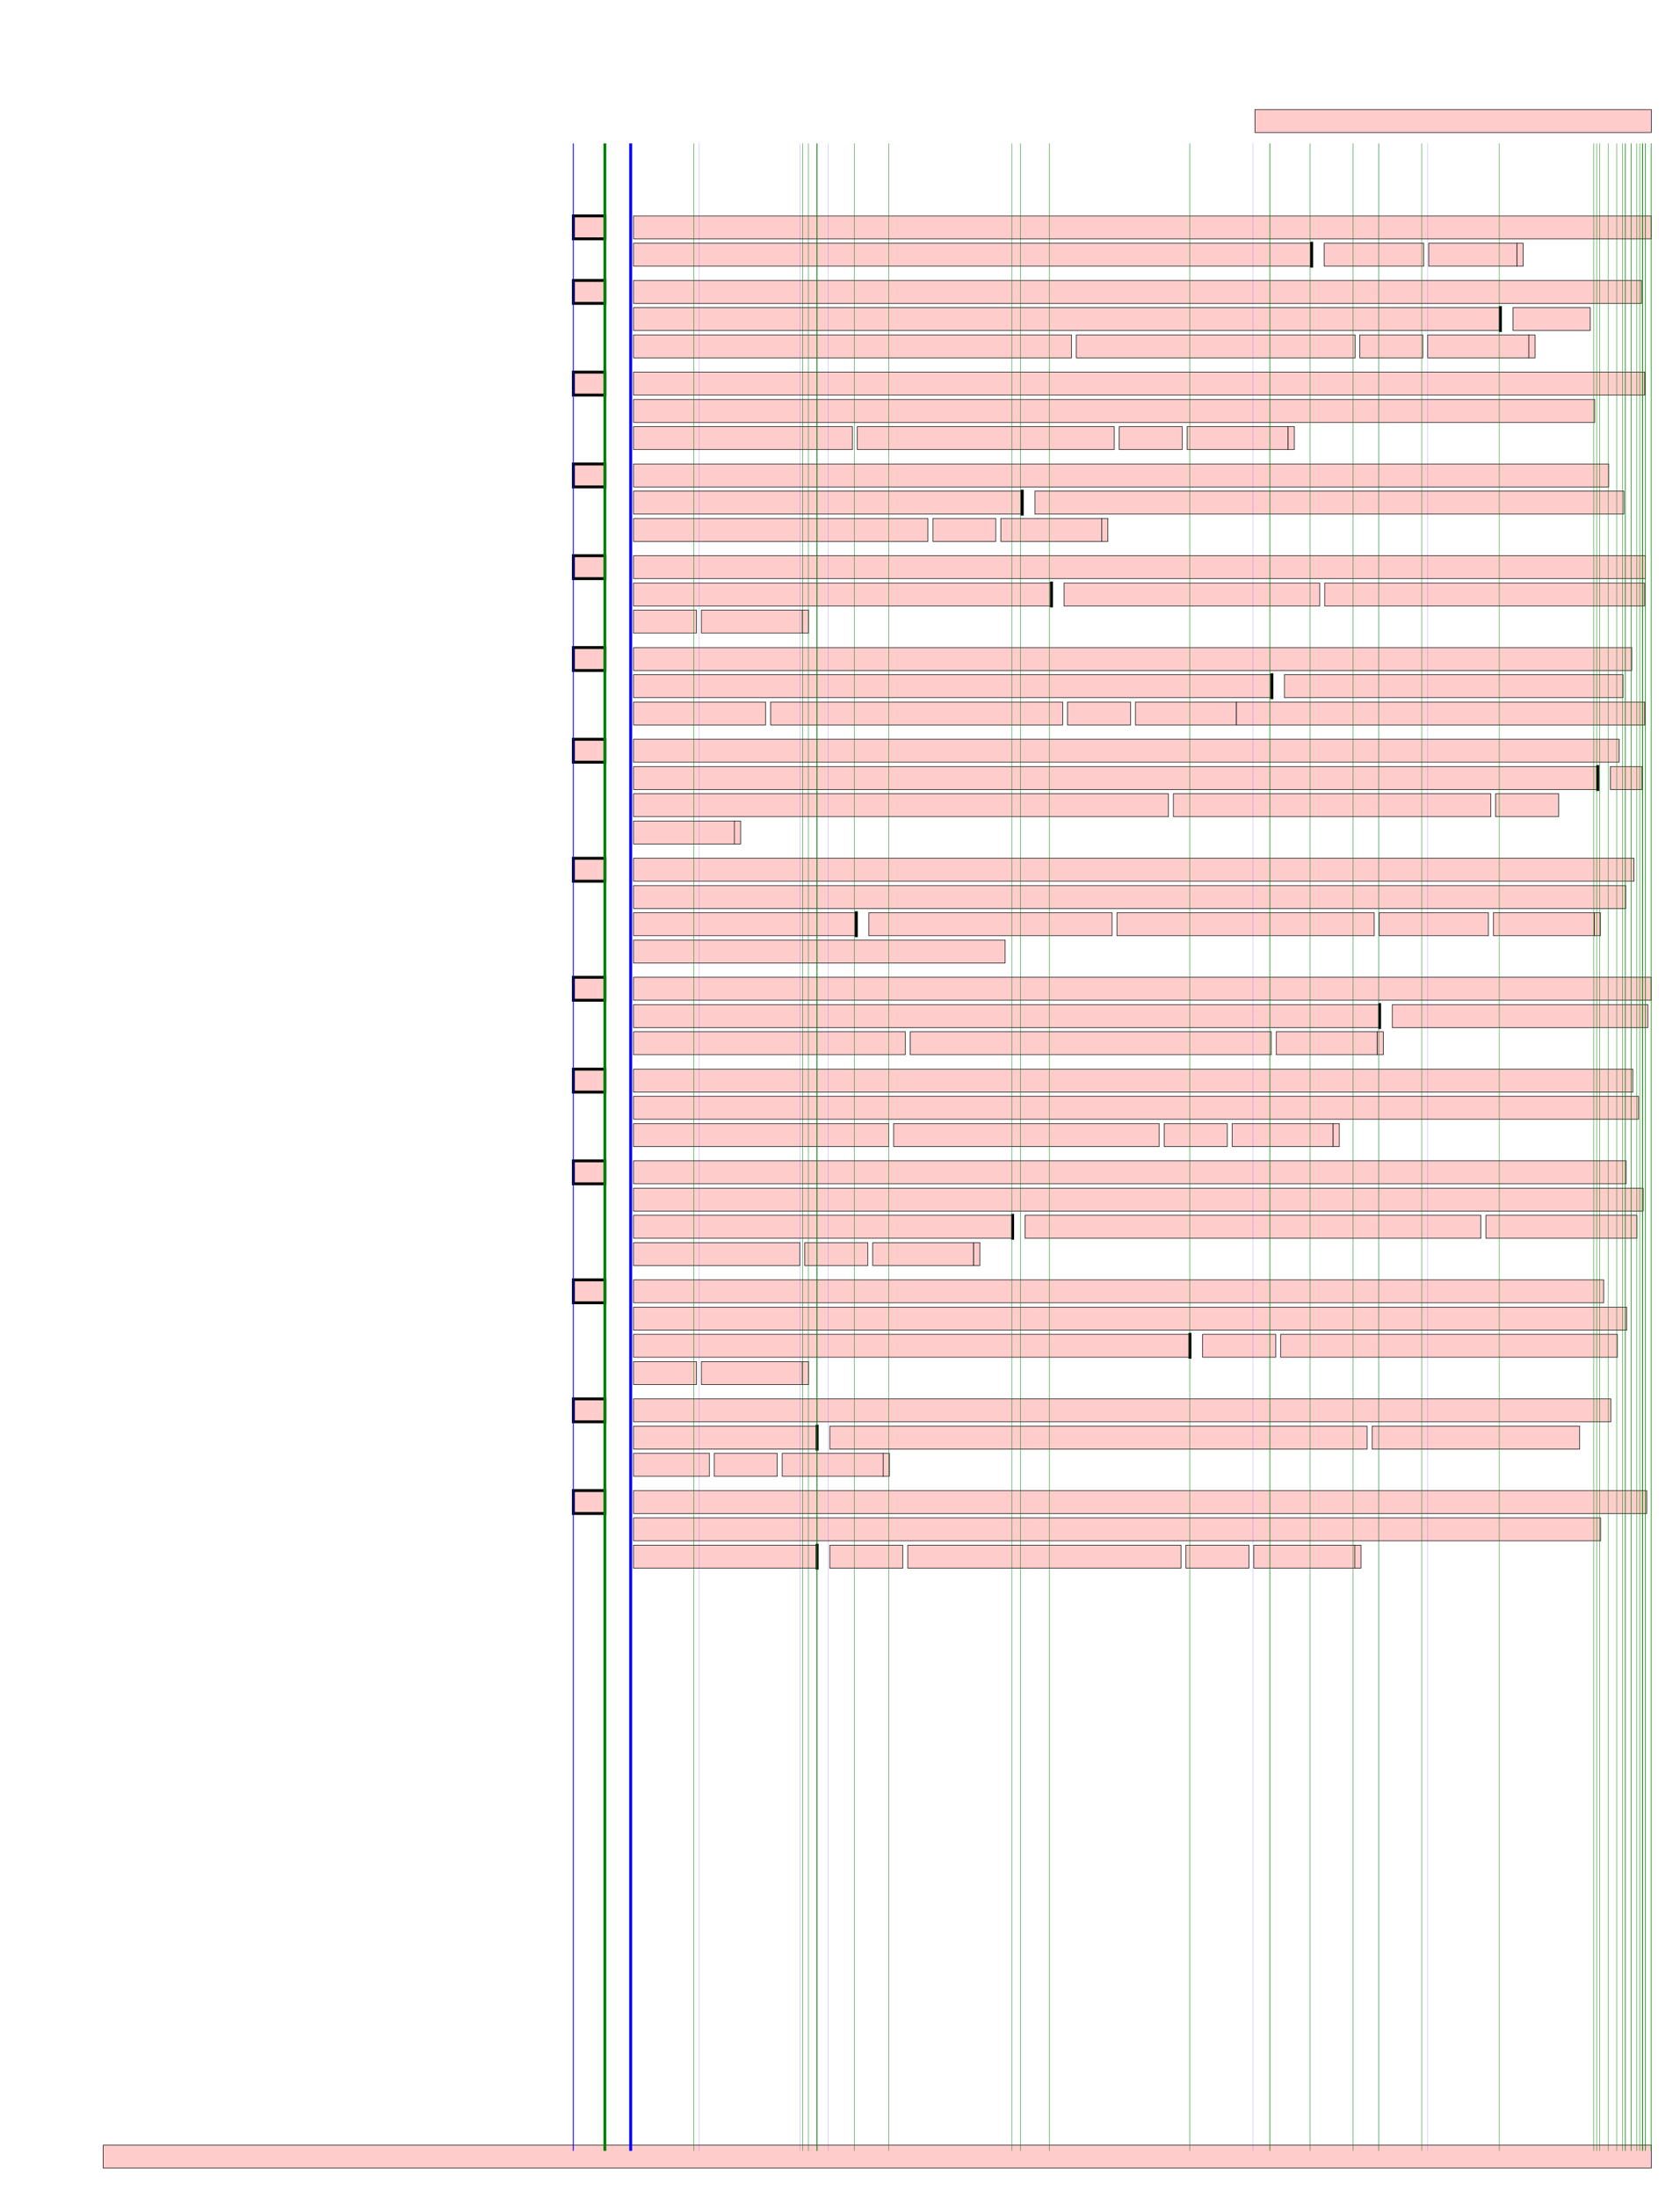 <?xml version="1.0" encoding="UTF-8"?>
<svg height="766.0" width="586.049" xmlns="http://www.w3.org/2000/svg">
 <g>
  <rect x="200.013" y="75.282" width="10.991" height="8.0" style="fill:#ffcccc;stroke:black;stroke-width:1.0;">
   <title>8.0; 38.; AdvOTf3919c9c.B</title>
  </rect>
  <rect x="220.989" y="75.282" width="355.03" height="8.0" style="fill:#ffcccc;stroke:black;stroke-width:0.2;">
   <title>8.0; HermaszewskiRA,WebsterAD.Primaryhypogammaglobulinaemia:asurveyofclinicalmanifestations; AdvOT82c4f4c4</title>
  </rect>
  <rect x="220.989" y="84.807" width="236.605" height="8.0" style="fill:#ffcccc;stroke:black;stroke-width:0.2;">
   <title>8.0; andcomplications.TheQuarterlyjournalofmedicine.1993;86(1):31; AdvOT82c4f4c4</title>
  </rect>
  <rect x="457.563" y="84.807" width="0.01" height="8.0" style="fill:#ffcccc;stroke:black;stroke-width:1.0;">
   <title>8.0; ––; AdvOT82c4f4c4+20</title>
  </rect>
  <rect x="461.933" y="84.807" width="34.724" height="8.0" style="fill:#ffcccc;stroke:black;stroke-width:0.2;">
   <title>8.0; 442.PMID:; AdvOT82c4f4c4</title>
  </rect>
  <rect x="498.386" y="84.807" width="30.778" height="8.0" style="fill:#ffcccc;stroke:black;stroke-width:0.2;">
   <title>8.0; 8438047; AdvOT82c4f4c4</title>
  </rect>
  <rect x="529.171" y="84.807" width="2.16" height="8.0" style="fill:#ffcccc;stroke:black;stroke-width:0.2;">
   <title>8.0; .; AdvOT82c4f4c4</title>
  </rect>
  <rect x="200.013" y="97.789" width="10.992" height="8.0" style="fill:#ffcccc;stroke:black;stroke-width:1.0;">
   <title>8.0; 39.; AdvOTf3919c9c.B</title>
  </rect>
  <rect x="220.99" y="97.789" width="351.665" height="8.0" style="fill:#ffcccc;stroke:black;stroke-width:0.2;">
   <title>8.0; BlomberyP,PrinceHM,LevinsonM,PiankoS,MaxwellE,BhathalP.Rituximab-inducedimmunodys-; AdvOT82c4f4c4</title>
  </rect>
  <rect x="220.99" y="107.257" width="302.432" height="8.0" style="fill:#ffcccc;stroke:black;stroke-width:0.2;">
   <title>8.0; regulatoryileocolitisinapatientwithfollicularlymphoma.JClinOncol.2011;29(5):e110; AdvOT82c4f4c4</title>
  </rect>
  <rect x="523.383" y="107.257" width="0.01" height="8.0" style="fill:#ffcccc;stroke:black;stroke-width:1.0;">
   <title>8.0; ––; AdvOT82c4f4c4+20</title>
  </rect>
  <rect x="527.81" y="107.257" width="26.909" height="8.0" style="fill:#ffcccc;stroke:black;stroke-width:0.2;">
   <title>8.0; 22.Epub; AdvOT82c4f4c4</title>
  </rect>
  <rect x="220.989" y="116.782" width="152.767" height="8.0" style="fill:#ffcccc;stroke:black;stroke-width:0.2;">
   <title>8.0; 2010/11/26.doi:JCO.2010.31.8899[pii]doi:; AdvOT82c4f4c4</title>
  </rect>
  <rect x="375.477" y="116.782" width="97.241" height="8.0" style="fill:#ffcccc;stroke:black;stroke-width:0.2;">
   <title>8.0; 10.1200/JCO.2010.31.8899; AdvOT82c4f4c4</title>
  </rect>
  <rect x="474.348" y="116.782" width="21.968" height="8.0" style="fill:#ffcccc;stroke:black;stroke-width:0.2;">
   <title>8.0; PMID:; AdvOT82c4f4c4</title>
  </rect>
  <rect x="498.046" y="116.782" width="35.327" height="8.0" style="fill:#ffcccc;stroke:black;stroke-width:0.2;">
   <title>8.0; 21098319; AdvOT82c4f4c4</title>
  </rect>
  <rect x="533.308" y="116.782" width="2.16" height="8.0" style="fill:#ffcccc;stroke:black;stroke-width:0.2;">
   <title>8.0; .; AdvOT82c4f4c4</title>
  </rect>
  <rect x="200.013" y="129.764" width="10.991" height="8.0" style="fill:#ffcccc;stroke:black;stroke-width:1.0;">
   <title>8.0; 40.; AdvOTf3919c9c.B</title>
  </rect>
  <rect x="220.989" y="129.764" width="352.736" height="8.0" style="fill:#ffcccc;stroke:black;stroke-width:0.2;">
   <title>8.0; PapadakisKA,RosenbloomB,TarganSR.Anti-CD2Ochimericmonoclonalantibody(rituximab)treat-; AdvOT82c4f4c4</title>
  </rect>
  <rect x="220.989" y="139.288" width="335.287" height="8.0" style="fill:#ffcccc;stroke:black;stroke-width:0.2;">
   <title>8.0; mentofimmune-mediatedthrombocytopeniaassociatedwithCrohn'sdisease.Gastroenterology.; AdvOT82c4f4c4</title>
  </rect>
  <rect x="220.989" y="148.756" width="76.346" height="8.0" style="fill:#ffcccc;stroke:black;stroke-width:0.2;">
   <title>8.0; 2003;124(2):583.doi:; AdvOT82c4f4c4</title>
  </rect>
  <rect x="299.055" y="148.756" width="89.625" height="8.0" style="fill:#ffcccc;stroke:black;stroke-width:0.2;">
   <title>8.0; 10.1053/gast.2003.50081; AdvOT82c4f4c4</title>
  </rect>
  <rect x="390.443" y="148.756" width="21.968" height="8.0" style="fill:#ffcccc;stroke:black;stroke-width:0.2;">
   <title>8.0; PMID:; AdvOT82c4f4c4</title>
  </rect>
  <rect x="414.14" y="148.756" width="35.201" height="8.0" style="fill:#ffcccc;stroke:black;stroke-width:0.2;">
   <title>8.0; 12557172; AdvOT82c4f4c4</title>
  </rect>
  <rect x="449.346" y="148.756" width="2.16" height="8.0" style="fill:#ffcccc;stroke:black;stroke-width:0.2;">
   <title>8.0; .; AdvOT82c4f4c4</title>
  </rect>
  <rect x="200.012" y="161.795" width="10.992" height="8.0" style="fill:#ffcccc;stroke:black;stroke-width:1.0;">
   <title>8.0; 41.; AdvOTf3919c9c.B</title>
  </rect>
  <rect x="220.988" y="161.795" width="340.188" height="8.0" style="fill:#ffcccc;stroke:black;stroke-width:0.2;">
   <title>8.0; RogosnitzkyM,DanksR,HoltD.IntravenousimmunoglobulinforthetreatmentofCrohn'sdisease.; AdvOT82c4f4c4</title>
  </rect>
  <rect x="220.988" y="171.263" width="135.686" height="8.0" style="fill:#ffcccc;stroke:black;stroke-width:0.2;">
   <title>8.0; Autoimmunityreviews.2012;12(2):275; AdvOT82c4f4c4</title>
  </rect>
  <rect x="356.592" y="171.263" width="0.01" height="8.0" style="fill:#ffcccc;stroke:black;stroke-width:1.0;">
   <title>8.0; ––; AdvOT82c4f4c4+20</title>
  </rect>
  <rect x="361.019" y="171.263" width="205.492" height="8.0" style="fill:#ffcccc;stroke:black;stroke-width:0.2;">
   <title>8.0; 880.Epub2012/05/15.doi:S1568-9972(12)00096-1[pii]doi:; AdvOT82c4f4c4</title>
  </rect>
  <rect x="220.988" y="180.788" width="102.715" height="8.0" style="fill:#ffcccc;stroke:black;stroke-width:0.2;">
   <title>8.0; 10.1016/j.autrev.2012.04.006; AdvOT82c4f4c4</title>
  </rect>
  <rect x="325.416" y="180.788" width="21.968" height="8.0" style="fill:#ffcccc;stroke:black;stroke-width:0.2;">
   <title>8.0; PMID:; AdvOT82c4f4c4</title>
  </rect>
  <rect x="349.113" y="180.788" width="35.328" height="8.0" style="fill:#ffcccc;stroke:black;stroke-width:0.2;">
   <title>8.0; 22579561; AdvOT82c4f4c4</title>
  </rect>
  <rect x="384.319" y="180.788" width="2.16" height="8.0" style="fill:#ffcccc;stroke:black;stroke-width:0.2;">
   <title>8.0; .; AdvOT82c4f4c4</title>
  </rect>
  <rect x="200.011" y="193.77" width="10.992" height="8.0" style="fill:#ffcccc;stroke:black;stroke-width:1.0;">
   <title>8.0; 42.; AdvOTf3919c9c.B</title>
  </rect>
  <rect x="220.987" y="193.77" width="353.017" height="8.0" style="fill:#ffcccc;stroke:black;stroke-width:0.2;">
   <title>8.0; NishidaA,LauCW,MizoguchiE,MizoguchiA.RegulatoryBcellsinmousemodelsofintestinalinflam-; AdvOT82c4f4c4</title>
  </rect>
  <rect x="220.987" y="203.295" width="145.892" height="8.0" style="fill:#ffcccc;stroke:black;stroke-width:0.2;">
   <title>8.0; mation.MethodsMolBiol.2014;1190:227; AdvOT82c4f4c4</title>
  </rect>
  <rect x="366.796" y="203.295" width="0.01" height="8.0" style="fill:#ffcccc;stroke:black;stroke-width:1.0;">
   <title>8.0; ––; AdvOT82c4f4c4+20</title>
  </rect>
  <rect x="371.166" y="203.295" width="89.215" height="8.0" style="fill:#ffcccc;stroke:black;stroke-width:0.2;">
   <title>8.0; 441.Epub2014/07/13.doi:; AdvOT82c4f4c4</title>
  </rect>
  <rect x="462.101" y="203.295" width="111.561" height="8.0" style="fill:#ffcccc;stroke:black;stroke-width:0.2;">
   <title>8.0; 10.1007/978-1-4939-1161-5_16; AdvOT82c4f4c4</title>
  </rect>
  <rect x="220.987" y="212.763" width="21.968" height="8.0" style="fill:#ffcccc;stroke:black;stroke-width:0.2;">
   <title>8.0; PMID:; AdvOT82c4f4c4</title>
  </rect>
  <rect x="244.685" y="212.763" width="35.327" height="8.0" style="fill:#ffcccc;stroke:black;stroke-width:0.2;">
   <title>8.0; 25015284; AdvOT82c4f4c4</title>
  </rect>
  <rect x="279.891" y="212.763" width="2.16" height="8.0" style="fill:#ffcccc;stroke:black;stroke-width:0.2;">
   <title>8.0; .; AdvOT82c4f4c4</title>
  </rect>
  <rect x="200.011" y="225.802" width="10.992" height="8.0" style="fill:#ffcccc;stroke:black;stroke-width:1.0;">
   <title>8.0; 43.; AdvOTf3919c9c.B</title>
  </rect>
  <rect x="220.987" y="225.802" width="348.208" height="8.0" style="fill:#ffcccc;stroke:black;stroke-width:0.2;">
   <title>8.0; SimsGP,EttingerR,ShirotaY,YarboroCH,IlleiGG,LipskyPE.Identificationandcharacterizationof; AdvOT82c4f4c4</title>
  </rect>
  <rect x="220.987" y="235.27" width="222.696" height="8.0" style="fill:#ffcccc;stroke:black;stroke-width:0.2;">
   <title>8.0; circulatinghumantransitionalBcells.Blood.2005;105(11):4390; AdvOT82c4f4c4</title>
  </rect>
  <rect x="443.671" y="235.27" width="0.01" height="8.0" style="fill:#ffcccc;stroke:black;stroke-width:1.0;">
   <title>8.0; ––; AdvOT82c4f4c4+20</title>
  </rect>
  <rect x="448.041" y="235.27" width="118.11" height="8.0" style="fill:#ffcccc;stroke:black;stroke-width:0.2;">
   <title>8.0; 88.Epub2005/02/11.doi:2004-11-; AdvOT82c4f4c4</title>
  </rect>
  <rect x="220.987" y="244.794" width="46.072" height="8.0" style="fill:#ffcccc;stroke:black;stroke-width:0.2;">
   <title>8.0; 4284[pii]doi:; AdvOT82c4f4c4</title>
  </rect>
  <rect x="268.836" y="244.794" width="101.871" height="8.0" style="fill:#ffcccc;stroke:black;stroke-width:0.2;">
   <title>8.0; 10.1182/blood-2004-11-4284; AdvOT82c4f4c4</title>
  </rect>
  <rect x="372.413" y="244.794" width="21.967" height="8.0" style="fill:#ffcccc;stroke:black;stroke-width:0.2;">
   <title>8.0; PMID:; AdvOT82c4f4c4</title>
  </rect>
  <rect x="396.11" y="244.794" width="35.201" height="8.0" style="fill:#ffcccc;stroke:black;stroke-width:0.2;">
   <title>8.0; 15701725; AdvOT82c4f4c4</title>
  </rect>
  <rect x="431.316" y="244.794" width="142.394" height="8.0" style="fill:#ffcccc;stroke:black;stroke-width:0.2;">
   <title>8.0; ;PubMedCentralPMCID:PMC1895038.; AdvOT82c4f4c4</title>
  </rect>
  <rect x="200.01" y="257.777" width="10.992" height="8.0" style="fill:#ffcccc;stroke:black;stroke-width:1.0;">
   <title>8.0; 44.; AdvOTf3919c9c.B</title>
  </rect>
  <rect x="220.987" y="257.777" width="343.833" height="8.0" style="fill:#ffcccc;stroke:black;stroke-width:0.2;">
   <title>8.0; IsnardiI,NgYS,MenardL,MeyersG,SaadounD,SrdanovicI,etal.Complementreceptor2/CD21-; AdvOT82c4f4c4</title>
  </rect>
  <rect x="220.987" y="267.301" width="336.353" height="8.0" style="fill:#ffcccc;stroke:black;stroke-width:0.2;">
   <title>8.0; humannaiveBcellscontainmostlyautoreactiveunresponsiveclones.Blood.2010;115(24):5026; AdvOT82c4f4c4</title>
  </rect>
  <rect x="557.339" y="267.301" width="0.01" height="8.0" style="fill:#ffcccc;stroke:black;stroke-width:1.0;">
   <title>8.0; ––; AdvOT82c4f4c4+20</title>
  </rect>
  <rect x="561.766" y="267.301" width="10.992" height="8.0" style="fill:#ffcccc;stroke:black;stroke-width:0.2;">
   <title>8.0; 336.; AdvOT82c4f4c4</title>
  </rect>
  <rect x="220.987" y="276.769" width="186.612" height="8.0" style="fill:#ffcccc;stroke:black;stroke-width:0.2;">
   <title>8.0; Epub2010/03/17.doi:blood-2009-09-243071[pii]doi:; AdvOT82c4f4c4</title>
  </rect>
  <rect x="409.319" y="276.769" width="110.71" height="8.0" style="fill:#ffcccc;stroke:black;stroke-width:0.2;">
   <title>8.0; 10.1182/blood-2009-09-243071; AdvOT82c4f4c4</title>
  </rect>
  <rect x="521.741" y="276.769" width="21.968" height="8.0" style="fill:#ffcccc;stroke:black;stroke-width:0.2;">
   <title>8.0; PMID:; AdvOT82c4f4c4</title>
  </rect>
  <rect x="220.987" y="286.294" width="35.327" height="8.0" style="fill:#ffcccc;stroke:black;stroke-width:0.2;">
   <title>8.0; 20231422; AdvOT82c4f4c4</title>
  </rect>
  <rect x="256.193" y="286.294" width="2.16" height="8.0" style="fill:#ffcccc;stroke:black;stroke-width:0.2;">
   <title>8.0; .; AdvOT82c4f4c4</title>
  </rect>
  <rect x="200.01" y="299.276" width="10.992" height="8.0" style="fill:#ffcccc;stroke:black;stroke-width:1.0;">
   <title>8.0; 45.; AdvOTf3919c9c.B</title>
  </rect>
  <rect x="220.987" y="299.276" width="348.996" height="8.0" style="fill:#ffcccc;stroke:black;stroke-width:0.2;">
   <title>8.0; MoirS,MalaspinaA,OgwaroKM,DonoghueET,HallahanCW,EhlerLA,etal.HIV-1inducespheno-; AdvOT82c4f4c4</title>
  </rect>
  <rect x="220.987" y="308.801" width="346.109" height="8.0" style="fill:#ffcccc;stroke:black;stroke-width:0.2;">
   <title>8.0; typicandfunctionalperturbationsofBcellsinchronicallyinfectedindividuals.ProcNatlAcadSciUS; AdvOT82c4f4c4</title>
  </rect>
  <rect x="220.987" y="318.269" width="77.713" height="8.0" style="fill:#ffcccc;stroke:black;stroke-width:0.2;">
   <title>8.0; A.2001;98(18):10362; AdvOT82c4f4c4</title>
  </rect>
  <rect x="298.707" y="318.269" width="0.01" height="8.0" style="fill:#ffcccc;stroke:black;stroke-width:1.0;">
   <title>8.0; ––; AdvOT82c4f4c4+20</title>
  </rect>
  <rect x="303.078" y="318.269" width="84.848" height="8.0" style="fill:#ffcccc;stroke:black;stroke-width:0.2;">
   <title>8.0; 77.Epub2001/08/16.doi:; AdvOT82c4f4c4</title>
  </rect>
  <rect x="389.647" y="318.269" width="89.726" height="8.0" style="fill:#ffcccc;stroke:black;stroke-width:0.2;">
   <title>8.0; 10.1073/pnas.181347898; AdvOT82c4f4c4</title>
  </rect>
  <rect x="481.092" y="318.269" width="38.125" height="8.0" style="fill:#ffcccc;stroke:black;stroke-width:0.2;">
   <title>8.0; [pii].PMID:; AdvOT82c4f4c4</title>
  </rect>
  <rect x="520.947" y="318.269" width="35.2" height="8.0" style="fill:#ffcccc;stroke:black;stroke-width:0.2;">
   <title>8.0; 11504927; AdvOT82c4f4c4</title>
  </rect>
  <rect x="556.153" y="318.269" width="2.16" height="8.0" style="fill:#ffcccc;stroke:black;stroke-width:0.2;">
   <title>8.0; ;; AdvOT82c4f4c4</title>
  </rect>
  <rect x="220.986" y="327.793" width="129.65" height="8.0" style="fill:#ffcccc;stroke:black;stroke-width:0.2;">
   <title>8.0; PubMedCentralPMCID:PMC56966.; AdvOT82c4f4c4</title>
  </rect>
  <rect x="200.009" y="340.776" width="10.992" height="8.0" style="fill:#ffcccc;stroke:black;stroke-width:1.0;">
   <title>8.0; 46.; AdvOTf3919c9c.B</title>
  </rect>
  <rect x="220.986" y="340.776" width="355.004" height="8.0" style="fill:#ffcccc;stroke:black;stroke-width:0.2;">
   <title>8.0; WehrC,EibelH,MasilamaniM,IllgesH,SchlesierM,PeterHH,etal.AnewCD21lowBcellpopulation; AdvOT82c4f4c4</title>
  </rect>
  <rect x="220.986" y="350.3" width="260.347" height="8.0" style="fill:#ffcccc;stroke:black;stroke-width:0.2;">
   <title>8.0; intheperipheralbloodofpatientswithSLE.ClinImmunol.2004;113(2):161; AdvOT82c4f4c4</title>
  </rect>
  <rect x="481.257" y="350.3" width="0.01" height="8.0" style="fill:#ffcccc;stroke:black;stroke-width:1.0;">
   <title>8.0; ––; AdvOT82c4f4c4+20</title>
  </rect>
  <rect x="485.684" y="350.3" width="89.157" height="8.0" style="fill:#ffcccc;stroke:black;stroke-width:0.2;">
   <title>8.0; 771.Epub2004/09/29.doi:; AdvOT82c4f4c4</title>
  </rect>
  <rect x="220.986" y="359.768" width="94.828" height="8.0" style="fill:#ffcccc;stroke:black;stroke-width:0.2;">
   <title>8.0; 10.1016/j.clim.2004.05.010; AdvOT82c4f4c4</title>
  </rect>
  <rect x="317.533" y="359.768" width="125.943" height="8.0" style="fill:#ffcccc;stroke:black;stroke-width:0.2;">
   <title>8.0; S1521-6616(04)00181-0[pii].PMID:; AdvOT82c4f4c4</title>
  </rect>
  <rect x="445.205" y="359.768" width="35.201" height="8.0" style="fill:#ffcccc;stroke:black;stroke-width:0.2;">
   <title>8.0; 15451473; AdvOT82c4f4c4</title>
  </rect>
  <rect x="480.411" y="359.768" width="2.16" height="8.0" style="fill:#ffcccc;stroke:black;stroke-width:0.2;">
   <title>8.0; .; AdvOT82c4f4c4</title>
  </rect>
  <rect x="200.009" y="372.807" width="10.992" height="8.0" style="fill:#ffcccc;stroke:black;stroke-width:1.0;">
   <title>8.0; 47.; AdvOTf3919c9c.B</title>
  </rect>
  <rect x="220.986" y="372.807" width="348.627" height="8.0" style="fill:#ffcccc;stroke:black;stroke-width:0.2;">
   <title>8.0; VerstegenRH,DriessenGJ,BartolSJ,vanNoeselCJ,BoonL,vanderBurgM,etal.DefectiveB-cell; AdvOT82c4f4c4</title>
  </rect>
  <rect x="220.986" y="382.275" width="350.588" height="8.0" style="fill:#ffcccc;stroke:black;stroke-width:0.2;">
   <title>8.0; memoryinpatientswithDownsyndrome.JAllergyClinImmunol.2014.Epub2014/08/28.doi:S0091-; AdvOT82c4f4c4</title>
  </rect>
  <rect x="220.986" y="391.8" width="89.044" height="8.0" style="fill:#ffcccc;stroke:black;stroke-width:0.2;">
   <title>8.0; 6749(14)00970-1[pii]doi:; AdvOT82c4f4c4</title>
  </rect>
  <rect x="311.751" y="391.8" width="92.63" height="8.0" style="fill:#ffcccc;stroke:black;stroke-width:0.2;">
   <title>8.0; 10.1016/j.jaci.2014.07.015; AdvOT82c4f4c4</title>
  </rect>
  <rect x="406.144" y="391.8" width="21.968" height="8.0" style="fill:#ffcccc;stroke:black;stroke-width:0.2;">
   <title>8.0; PMID:; AdvOT82c4f4c4</title>
  </rect>
  <rect x="429.841" y="391.8" width="35.201" height="8.0" style="fill:#ffcccc;stroke:black;stroke-width:0.2;">
   <title>8.0; 25159464; AdvOT82c4f4c4</title>
  </rect>
  <rect x="465.047" y="391.8" width="2.16" height="8.0" style="fill:#ffcccc;stroke:black;stroke-width:0.2;">
   <title>8.0; .; AdvOT82c4f4c4</title>
  </rect>
  <rect x="200.009" y="404.782" width="10.992" height="8.0" style="fill:#ffcccc;stroke:black;stroke-width:1.0;">
   <title>8.0; 48.; AdvOTf3919c9c.B</title>
  </rect>
  <rect x="220.986" y="404.782" width="346.273" height="8.0" style="fill:#ffcccc;stroke:black;stroke-width:0.2;">
   <title>8.0; RakhmanovM,GutenbergerS,KellerB,SchlesierM,PeterHH,WarnatzK.CD21lowBcellsincom-; AdvOT82c4f4c4</title>
  </rect>
  <rect x="220.986" y="414.307" width="352.194" height="8.0" style="fill:#ffcccc;stroke:black;stroke-width:0.2;">
   <title>8.0; monvariableimmunodeficiencydonotshowdefectsinreceptorediting,butresembletissue-likemem-; AdvOT82c4f4c4</title>
  </rect>
  <rect x="220.986" y="423.775" width="132.253" height="8.0" style="fill:#ffcccc;stroke:black;stroke-width:0.2;">
   <title>8.0; oryBcells.Blood.2010;116(18):3682; AdvOT82c4f4c4</title>
  </rect>
  <rect x="353.245" y="423.775" width="0.01" height="8.0" style="fill:#ffcccc;stroke:black;stroke-width:1.0;">
   <title>8.0; ––; AdvOT82c4f4c4+20</title>
  </rect>
  <rect x="357.615" y="423.775" width="158.946" height="8.0" style="fill:#ffcccc;stroke:black;stroke-width:0.2;">
   <title>8.0; 33.Epub2010/11/06.doi:116/18/3682[pii]doi:; AdvOT82c4f4c4</title>
  </rect>
  <rect x="518.339" y="423.775" width="52.674" height="8.0" style="fill:#ffcccc;stroke:black;stroke-width:0.2;">
   <title>8.0; 10.1182/blood-; AdvOT82c4f4c4</title>
  </rect>
  <rect x="220.986" y="433.299" width="58.029" height="8.0" style="fill:#ffcccc;stroke:black;stroke-width:0.2;">
   <title>8.0; 2010-05-285585; AdvOT82c4f4c4</title>
  </rect>
  <rect x="280.74" y="433.299" width="21.968" height="8.0" style="fill:#ffcccc;stroke:black;stroke-width:0.2;">
   <title>8.0; PMID:; AdvOT82c4f4c4</title>
  </rect>
  <rect x="304.437" y="433.299" width="35.201" height="8.0" style="fill:#ffcccc;stroke:black;stroke-width:0.2;">
   <title>8.0; 21051568; AdvOT82c4f4c4</title>
  </rect>
  <rect x="339.647" y="433.298" width="2.16" height="8.0" style="fill:#ffcccc;stroke:black;stroke-width:0.2;">
   <title>8.0; .; AdvOT82c4f4c4</title>
  </rect>
  <rect x="200.013" y="446.28" width="10.992" height="8.0" style="fill:#ffcccc;stroke:black;stroke-width:1.0;">
   <title>8.0; 49.; AdvOTf3919c9c.B</title>
  </rect>
  <rect x="220.989" y="446.28" width="338.405" height="8.0" style="fill:#ffcccc;stroke:black;stroke-width:0.2;">
   <title>8.0; LiZ,VermeireS,BullensD,FerranteM,VanSteenK,NomanM,etal.Anti-TumorNecrosisFactor; AdvOT82c4f4c4</title>
  </rect>
  <rect x="220.989" y="455.805" width="346.456" height="8.0" style="fill:#ffcccc;stroke:black;stroke-width:0.2;">
   <title>8.0; TherapyRestoresPeripheralBloodB-cellSubsetsandCD40ExpressioninInflammatoryBowelDis-; AdvOT82c4f4c4</title>
  </rect>
  <rect x="220.989" y="465.273" width="194.237" height="8.0" style="fill:#ffcccc;stroke:black;stroke-width:0.2;">
   <title>8.0; eases.Inflammatoryboweldiseases.2015;21(12):2787; AdvOT82c4f4c4</title>
  </rect>
  <rect x="415.1" y="465.273" width="0.01" height="8.0" style="fill:#ffcccc;stroke:black;stroke-width:1.0;">
   <title>8.0; ––; AdvOT82c4f4c4+20</title>
  </rect>
  <rect x="419.528" y="465.273" width="25.492" height="8.0" style="fill:#ffcccc;stroke:black;stroke-width:0.2;">
   <title>8.0; 996.doi:; AdvOT82c4f4c4</title>
  </rect>
  <rect x="446.74" y="465.273" width="117.47" height="8.0" style="fill:#ffcccc;stroke:black;stroke-width:0.2;">
   <title>8.0; 10.1097/MIB.0000000000000554; AdvOT82c4f4c4</title>
  </rect>
  <rect x="220.99" y="474.797" width="21.968" height="8.0" style="fill:#ffcccc;stroke:black;stroke-width:0.2;">
   <title>8.0; PMID:; AdvOT82c4f4c4</title>
  </rect>
  <rect x="244.688" y="474.797" width="35.327" height="8.0" style="fill:#ffcccc;stroke:black;stroke-width:0.2;">
   <title>8.0; 26383913; AdvOT82c4f4c4</title>
  </rect>
  <rect x="279.893" y="474.797" width="2.16" height="8.0" style="fill:#ffcccc;stroke:black;stroke-width:0.2;">
   <title>8.0; .; AdvOT82c4f4c4</title>
  </rect>
  <rect x="200.014" y="487.779" width="10.992" height="8.0" style="fill:#ffcccc;stroke:black;stroke-width:1.0;">
   <title>8.0; 50.; AdvOTf3919c9c.B</title>
  </rect>
  <rect x="220.99" y="487.779" width="340.936" height="8.0" style="fill:#ffcccc;stroke:black;stroke-width:0.2;">
   <title>8.0; NeurathMF,TravisSP.Mucosalhealingininflammatoryboweldiseases:asystematicreview.Gut.; AdvOT82c4f4c4</title>
  </rect>
  <rect x="220.99" y="497.304" width="64.184" height="8.0" style="fill:#ffcccc;stroke:black;stroke-width:0.2;">
   <title>8.0; 2012;61(11):1619; AdvOT82c4f4c4</title>
  </rect>
  <rect x="285.048" y="497.304" width="0.01" height="8.0" style="fill:#ffcccc;stroke:black;stroke-width:1.0;">
   <title>8.0; ––; AdvOT82c4f4c4+20</title>
  </rect>
  <rect x="289.475" y="497.304" width="187.406" height="8.0" style="fill:#ffcccc;stroke:black;stroke-width:0.2;">
   <title>8.0; 335.Epub2012/07/31.doi:gutjnl-2012-302830[pii]doi:; AdvOT82c4f4c4</title>
  </rect>
  <rect x="478.658" y="497.304" width="72.395" height="8.0" style="fill:#ffcccc;stroke:black;stroke-width:0.2;">
   <title>8.0; 10.1136/gutjnl-2012-; AdvOT82c4f4c4</title>
  </rect>
  <rect x="220.99" y="506.772" width="26.496" height="8.0" style="fill:#ffcccc;stroke:black;stroke-width:0.2;">
   <title>8.0; 302830; AdvOT82c4f4c4</title>
  </rect>
  <rect x="249.167" y="506.772" width="21.967" height="8.0" style="fill:#ffcccc;stroke:black;stroke-width:0.2;">
   <title>8.0; PMID:; AdvOT82c4f4c4</title>
  </rect>
  <rect x="272.864" y="506.772" width="35.328" height="8.0" style="fill:#ffcccc;stroke:black;stroke-width:0.2;">
   <title>8.0; 22842618; AdvOT82c4f4c4</title>
  </rect>
  <rect x="308.07" y="506.772" width="2.16" height="8.0" style="fill:#ffcccc;stroke:black;stroke-width:0.2;">
   <title>8.0; .; AdvOT82c4f4c4</title>
  </rect>
  <rect x="200.014" y="519.754" width="10.992" height="8.0" style="fill:#ffcccc;stroke:black;stroke-width:1.0;">
   <title>8.0; 51.; AdvOTf3919c9c.B</title>
  </rect>
  <rect x="220.99" y="519.754" width="353.42" height="8.0" style="fill:#ffcccc;stroke:black;stroke-width:0.2;">
   <title>8.0; BerkowskaMA,SchickelJN,Grosserichter-WagenerC,deRidderD,NgYS,vanDongenJJ,etal.Cir-; AdvOT82c4f4c4</title>
  </rect>
  <rect x="220.99" y="529.279" width="337.366" height="8.0" style="fill:#ffcccc;stroke:black;stroke-width:0.2;">
   <title>8.0; culatingHumanCD27-IgA+MemoryBCellsRecognizeBacteriawithPolyreactiveIgs.JImmunol.; AdvOT82c4f4c4</title>
  </rect>
  <rect x="220.99" y="538.804" width="64.183" height="8.0" style="fill:#ffcccc;stroke:black;stroke-width:0.2;">
   <title>8.0; 2015;195(4):1417; AdvOT82c4f4c4</title>
  </rect>
  <rect x="285.048" y="538.804" width="0.01" height="8.0" style="fill:#ffcccc;stroke:black;stroke-width:1.0;">
   <title>8.0; ––; AdvOT82c4f4c4+20</title>
  </rect>
  <rect x="289.475" y="538.804" width="25.435" height="8.0" style="fill:#ffcccc;stroke:black;stroke-width:0.2;">
   <title>8.0; 226.doi:; AdvOT82c4f4c4</title>
  </rect>
  <rect x="316.687" y="538.804" width="95.284" height="8.0" style="fill:#ffcccc;stroke:black;stroke-width:0.2;">
   <title>8.0; 10.4049/jimmunol.1402708; AdvOT82c4f4c4</title>
  </rect>
  <rect x="413.689" y="538.804" width="21.967" height="8.0" style="fill:#ffcccc;stroke:black;stroke-width:0.2;">
   <title>8.0; PMID:; AdvOT82c4f4c4</title>
  </rect>
  <rect x="437.386" y="538.804" width="35.328" height="8.0" style="fill:#ffcccc;stroke:black;stroke-width:0.2;">
   <title>8.0; 26150533; AdvOT82c4f4c4</title>
  </rect>
  <rect x="472.592" y="538.804" width="2.16" height="8.0" style="fill:#ffcccc;stroke:black;stroke-width:0.2;">
   <title>8.0; .; AdvOT82c4f4c4</title>
  </rect>
  <rect x="437.783" y="38.205" width="138.266" height="8.0" style="fill:#ffcccc;stroke:black;stroke-width:0.2;">
   <title>8.0; B-CellAbnormalitiesinCrohn'sDisease; AdvOT82c4f4c4</title>
  </rect>
  <rect x="36.0" y="748.0" width="540.042" height="8.0" style="fill:#ffcccc;stroke:black;stroke-width:0.2;">
   <title>8.0; PLOSONE|DOI:10.1371/journal.pone.0160103July28,201615/15; AdvOT82c4f4c4</title>
  </rect>
  <line x1="220.0" y1="50.0" x2="220.0" y2="750.0" style="stroke:blue;stroke-width:1.0;"/>
  <line x1="200.0" y1="50.0" x2="200.0" y2="750.0" style="stroke:blue;stroke-width:0.311;"/>
  <line x1="279.0" y1="50.0" x2="279.0" y2="750.0" style="stroke:blue;stroke-width:0.044;"/>
  <line x1="285.0" y1="50.0" x2="285.0" y2="750.0" style="stroke:blue;stroke-width:0.044;"/>
  <line x1="289.0" y1="50.0" x2="289.0" y2="750.0" style="stroke:blue;stroke-width:0.044;"/>
  <line x1="437.0" y1="50.0" x2="437.0" y2="750.0" style="stroke:blue;stroke-width:0.044;"/>
  <line x1="481.0" y1="50.0" x2="481.0" y2="750.0" style="stroke:blue;stroke-width:0.044;"/>
  <line x1="498.0" y1="50.0" x2="498.0" y2="750.0" style="stroke:blue;stroke-width:0.044;"/>
  <line x1="244.0" y1="50.0" x2="244.0" y2="750.0" style="stroke:blue;stroke-width:0.044;"/>
  <line x1="211.0" y1="50.0" x2="211.0" y2="750.0" style="stroke:green;stroke-width:1.0;"/>
  <line x1="285.0" y1="50.0" x2="285.0" y2="750.0" style="stroke:green;stroke-width:0.286;"/>
  <line x1="573.0" y1="50.0" x2="573.0" y2="750.0" style="stroke:green;stroke-width:0.286;"/>
  <line x1="567.0" y1="50.0" x2="567.0" y2="750.0" style="stroke:green;stroke-width:0.214;"/>
  <line x1="569.0" y1="50.0" x2="569.0" y2="750.0" style="stroke:green;stroke-width:0.214;"/>
  <line x1="443.0" y1="50.0" x2="443.0" y2="750.0" style="stroke:green;stroke-width:0.214;"/>
  <line x1="574.0" y1="50.0" x2="574.0" y2="750.0" style="stroke:green;stroke-width:0.214;"/>
  <line x1="576.0" y1="50.0" x2="576.0" y2="750.0" style="stroke:green;stroke-width:0.214;"/>
  <line x1="523.0" y1="50.0" x2="523.0" y2="750.0" style="stroke:green;stroke-width:0.143;"/>
  <line x1="280.0" y1="50.0" x2="280.0" y2="750.0" style="stroke:green;stroke-width:0.143;"/>
  <line x1="282.0" y1="50.0" x2="282.0" y2="750.0" style="stroke:green;stroke-width:0.143;"/>
  <line x1="415.0" y1="50.0" x2="415.0" y2="750.0" style="stroke:green;stroke-width:0.143;"/>
  <line x1="298.0" y1="50.0" x2="298.0" y2="750.0" style="stroke:green;stroke-width:0.143;"/>
  <line x1="556.0" y1="50.0" x2="556.0" y2="750.0" style="stroke:green;stroke-width:0.143;"/>
  <line x1="557.0" y1="50.0" x2="557.0" y2="750.0" style="stroke:green;stroke-width:0.143;"/>
  <line x1="558.0" y1="50.0" x2="558.0" y2="750.0" style="stroke:green;stroke-width:0.143;"/>
  <line x1="561.0" y1="50.0" x2="561.0" y2="750.0" style="stroke:green;stroke-width:0.143;"/>
  <line x1="564.0" y1="50.0" x2="564.0" y2="750.0" style="stroke:green;stroke-width:0.143;"/>
  <line x1="566.0" y1="50.0" x2="566.0" y2="750.0" style="stroke:green;stroke-width:0.143;"/>
  <line x1="310.0" y1="50.0" x2="310.0" y2="750.0" style="stroke:green;stroke-width:0.143;"/>
  <line x1="571.0" y1="50.0" x2="571.0" y2="750.0" style="stroke:green;stroke-width:0.143;"/>
  <line x1="572.0" y1="50.0" x2="572.0" y2="750.0" style="stroke:green;stroke-width:0.143;"/>
  <line x1="457.0" y1="50.0" x2="457.0" y2="750.0" style="stroke:green;stroke-width:0.143;"/>
  <line x1="472.0" y1="50.0" x2="472.0" y2="750.0" style="stroke:green;stroke-width:0.143;"/>
  <line x1="481.0" y1="50.0" x2="481.0" y2="750.0" style="stroke:green;stroke-width:0.143;"/>
  <line x1="353.0" y1="50.0" x2="353.0" y2="750.0" style="stroke:green;stroke-width:0.143;"/>
  <line x1="356.0" y1="50.0" x2="356.0" y2="750.0" style="stroke:green;stroke-width:0.143;"/>
  <line x1="366.0" y1="50.0" x2="366.0" y2="750.0" style="stroke:green;stroke-width:0.143;"/>
  <line x1="496.0" y1="50.0" x2="496.0" y2="750.0" style="stroke:green;stroke-width:0.143;"/>
  <line x1="242.0" y1="50.0" x2="242.0" y2="750.0" style="stroke:green;stroke-width:0.143;"/>
 </g>
</svg>
